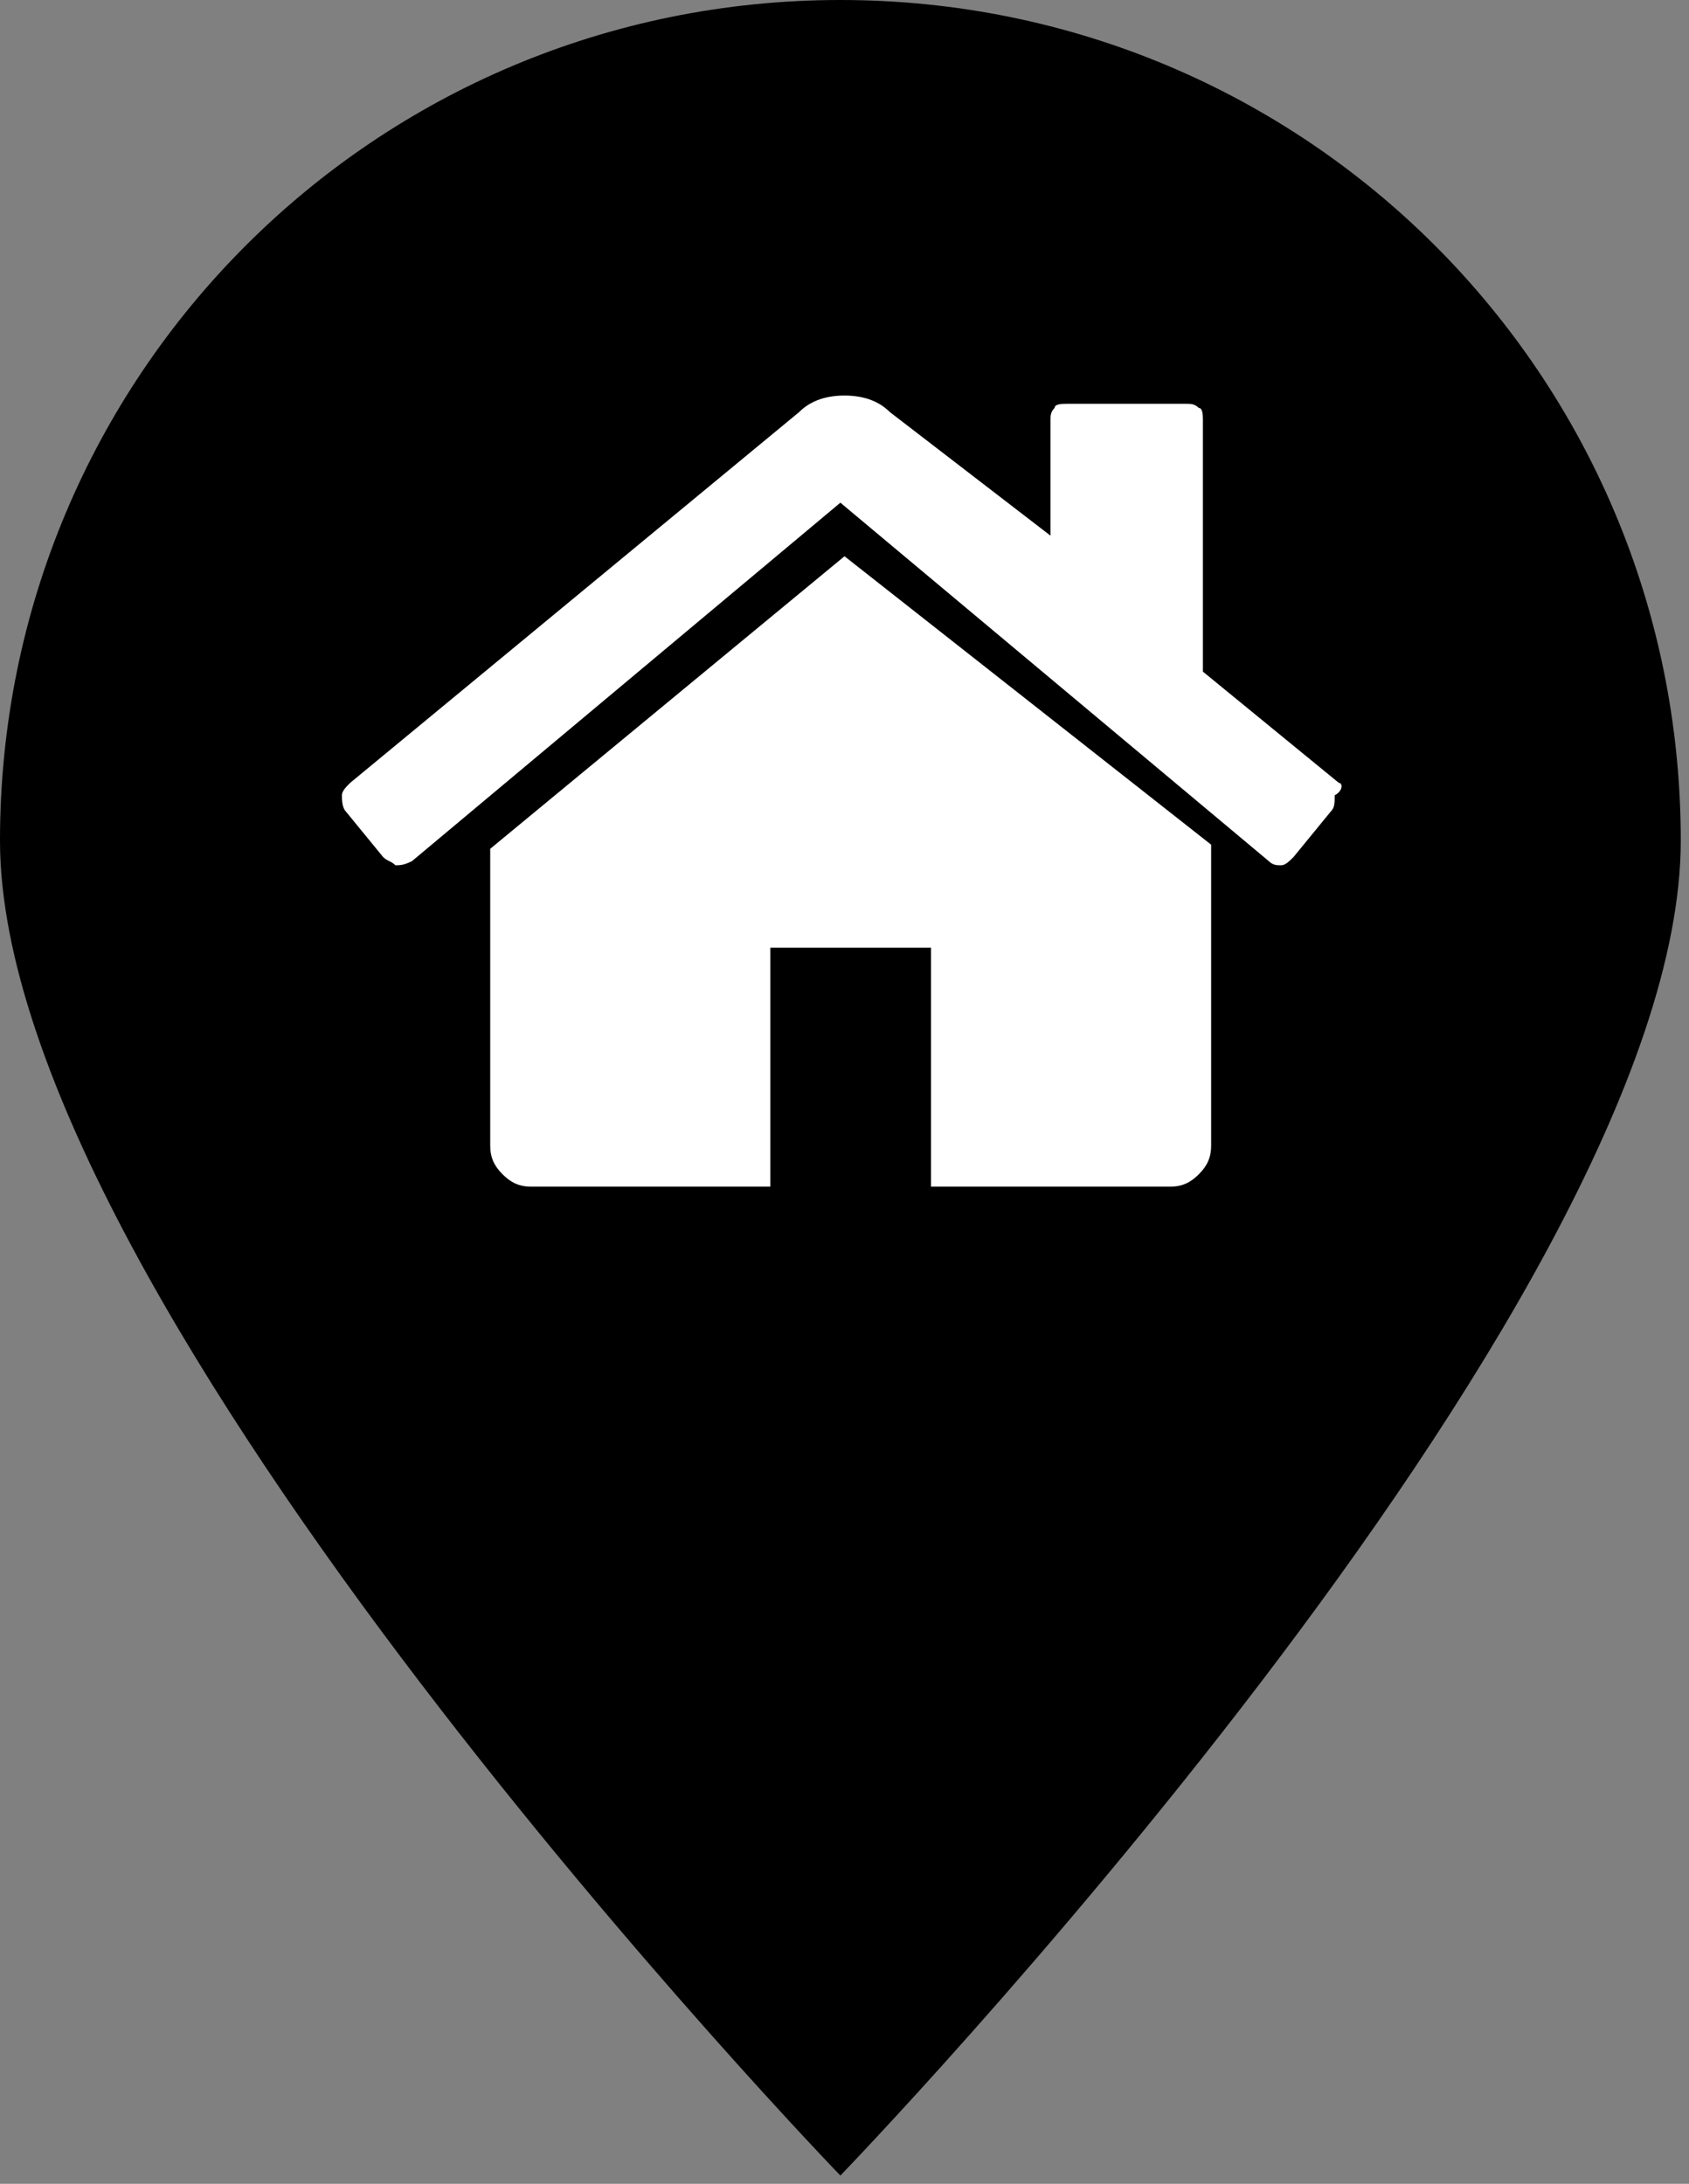 <svg version="1.1" xmlns="http://www.w3.org/2000/svg" x="0" y="0" viewBox="0 0 41 53" style="enable-background:new 0 0 41 53" xml:space="preserve">
    <rect x="0" y="0" width="41" height="53" fill="#808080" stroke="none"/>
    <path d="M40.8 20.4C40.8 9.1 31.7 0 20.4 0S0 9.1 0 20.4c0 11.3 20.4 32.4 20.4 32.4s20.4-21.1 20.4-32.4" style="fill-rule:evenodd;clip-rule:evenodd"/>
    <path fill="#fff" d="m20.5 13.5-8.6 7.1v7.2c0 .3.1.5.3.7.2.2.4.3.7.3h5.8V23h3.9v5.8h5.8c.3 0 .5-.1.7-.3.2-.2.3-.4.3-.7v-7.3l-8.9-7z"/>
    <path fill="#fff" d="m32.5 19-3.3-2.7v-6.1c0-.1 0-.3-.1-.3-.1-.1-.2-.1-.3-.1h-2.9c-.1 0-.3 0-.3.1-.1.1-.1.2-.1.3V13l-3.9-3c-.3-.3-.7-.4-1.1-.4-.4 0-.8.1-1.1.4L8.5 19c-.1.1-.2.2-.2.3 0 .1 0 .3.1.4l.9 1.1c.1.1.2.1.3.2.1 0 .2 0 .4-.1l10.4-8.7 10.4 8.7c.1.1.2.1.3.1.1 0 .2-.1.3-.2l.9-1.1c.1-.1.1-.2.1-.4.2-.1.2-.3.1-.3z"/>
</svg>
